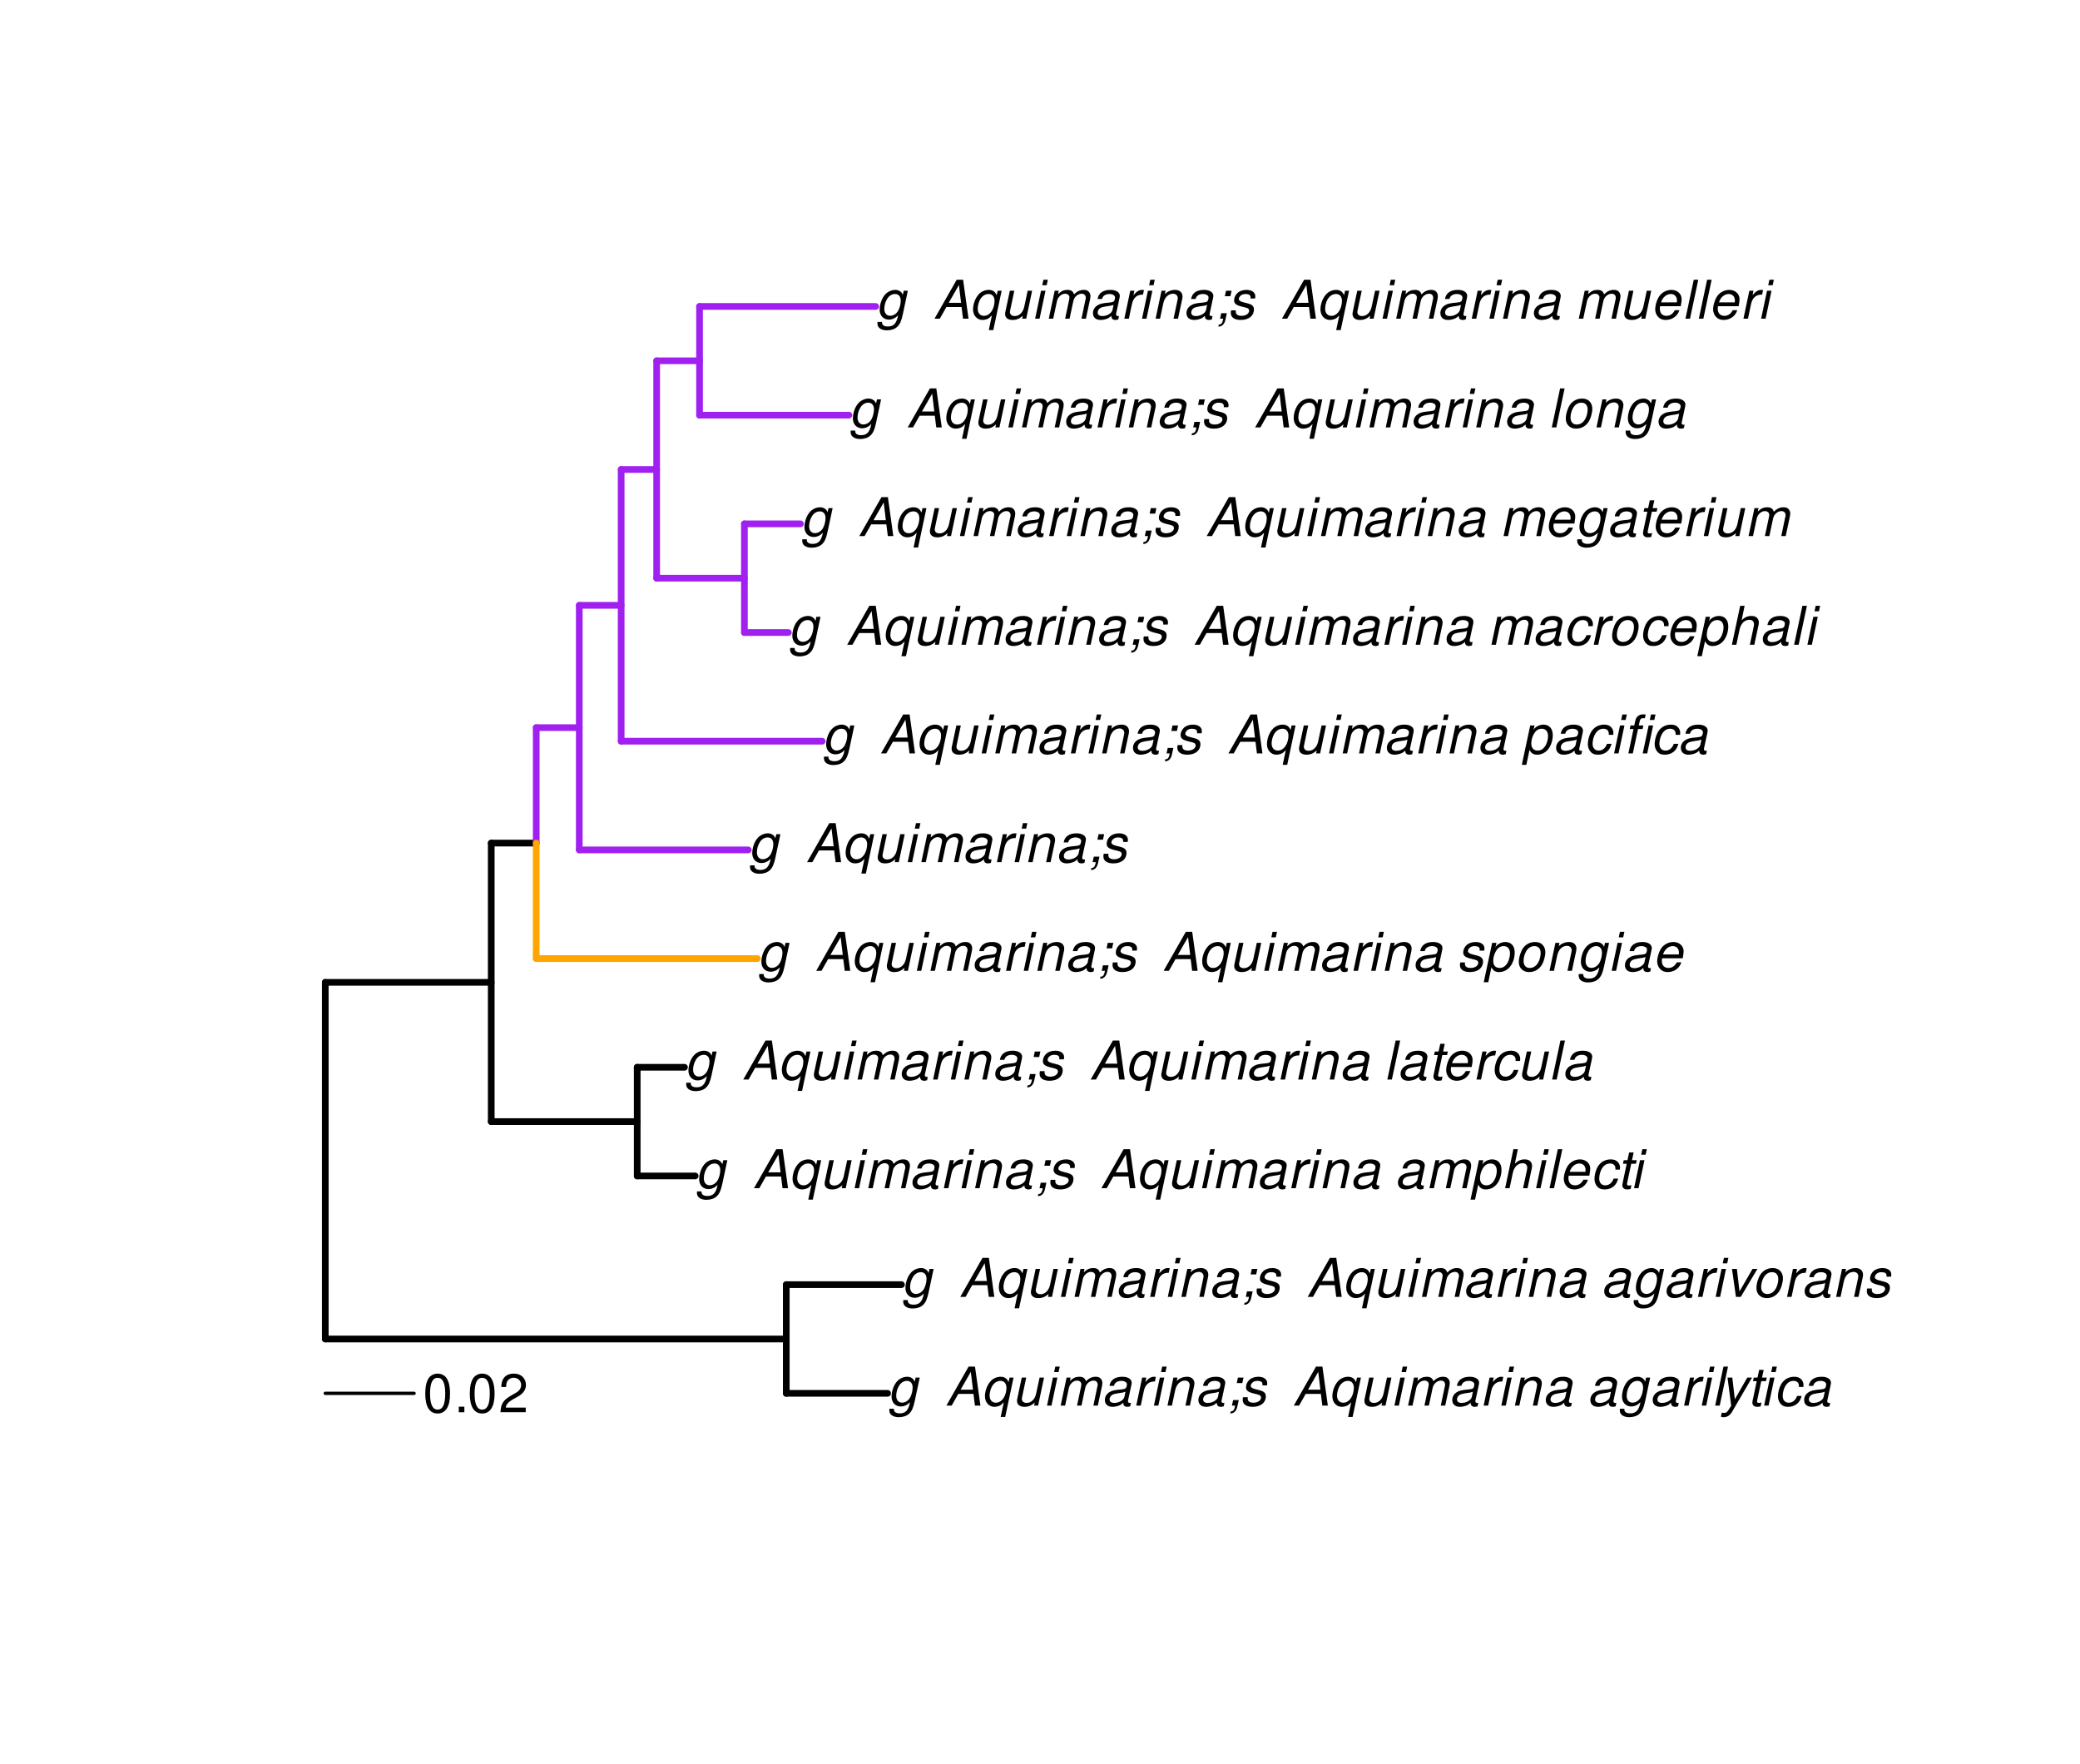 <?xml version="1.0" encoding="UTF-8"?>
<svg xmlns="http://www.w3.org/2000/svg" xmlns:xlink="http://www.w3.org/1999/xlink" width="467pt" height="396pt" viewBox="0 0 467 396" version="1.1">
<defs>
<g>
<symbol overflow="visible" id="glyph0-0">
<path style="stroke:none;" d=""/>
</symbol>
<symbol overflow="visible" id="glyph0-1">
<path style="stroke:none;" d="M 6.297 -6.281 L 6.094 -5.359 C 5.922 -5.75 5.797 -5.922 5.531 -6.109 C 5.219 -6.344 4.844 -6.469 4.422 -6.469 C 3.5 -6.469 2.562 -6.016 1.984 -5.266 C 1.328 -4.469 0.891 -3.125 0.891 -2.016 C 0.891 -0.703 1.734 0.203 2.969 0.203 C 3.719 0.203 4.422 -0.125 5.031 -0.75 L 4.984 -0.531 C 4.625 1.109 4 1.75 2.719 1.75 C 1.891 1.75 1.422 1.422 1.422 0.891 L 1.422 0.719 L 0.406 0.719 C 0.391 0.938 0.391 1.062 0.391 1.094 C 0.391 2.016 1.219 2.609 2.516 2.609 C 3.469 2.609 4.312 2.328 4.844 1.812 C 5.453 1.234 5.766 0.5 6.094 -1.016 L 7.219 -6.281 Z M 4.359 -5.547 C 5.141 -5.547 5.625 -4.969 5.625 -4.062 C 5.625 -3.328 5.406 -2.453 5.078 -1.844 C 4.688 -1.109 3.969 -0.656 3.25 -0.656 C 2.453 -0.656 1.938 -1.25 1.938 -2.203 C 1.938 -2.922 2.141 -3.703 2.5 -4.312 C 2.922 -5.109 3.594 -5.547 4.359 -5.547 Z M 4.359 -5.547 "/>
</symbol>
<symbol overflow="visible" id="glyph0-2">
<path style="stroke:none;" d=""/>
</symbol>
<symbol overflow="visible" id="glyph0-3">
<path style="stroke:none;" d="M 6.281 -2.625 L 6.609 0 L 7.844 0 L 6.625 -8.75 L 5.188 -8.75 L 0.203 0 L 1.391 0 L 2.875 -2.625 Z M 6.172 -3.562 L 3.391 -3.562 L 5.688 -7.562 Z M 6.172 -3.562 "/>
</symbol>
<symbol overflow="visible" id="glyph0-4">
<path style="stroke:none;" d="M 5.406 2.562 L 7.281 -6.281 L 6.391 -6.281 L 6.156 -5.25 C 5.875 -6.047 5.266 -6.469 4.391 -6.469 C 3.578 -6.469 2.719 -6.109 2.188 -5.531 C 1.375 -4.688 0.859 -3.312 0.859 -2.078 C 0.859 -0.734 1.766 0.281 2.969 0.281 C 3.469 0.281 4.016 0.125 4.359 -0.078 C 4.547 -0.203 4.688 -0.344 5.094 -0.75 L 4.391 2.562 Z M 4.375 -5.547 C 5.172 -5.547 5.688 -4.938 5.688 -4 C 5.688 -3.25 5.469 -2.438 5.141 -1.859 C 4.672 -1.062 4.031 -0.641 3.312 -0.641 C 2.453 -0.641 1.906 -1.266 1.906 -2.234 C 1.906 -2.922 2.141 -3.797 2.453 -4.328 C 2.922 -5.125 3.594 -5.547 4.375 -5.547 Z M 4.375 -5.547 "/>
</symbol>
<symbol overflow="visible" id="glyph0-5">
<path style="stroke:none;" d="M 5.797 0 L 7.125 -6.281 L 6.125 -6.281 L 5.359 -2.719 C 5.094 -1.422 4.25 -0.594 3.219 -0.594 C 2.562 -0.594 2.141 -0.938 2.141 -1.516 C 2.141 -1.609 2.156 -1.719 2.188 -1.844 L 3.125 -6.281 L 2.125 -6.281 L 1.094 -1.438 C 1.062 -1.312 1.062 -1.188 1.062 -1.031 C 1.062 -0.219 1.688 0.281 2.719 0.281 C 3.641 0.281 4.328 -0.016 5.031 -0.688 L 4.891 0 Z M 5.797 0 "/>
</symbol>
<symbol overflow="visible" id="glyph0-6">
<path style="stroke:none;" d="M 3.125 -6.281 L 2.125 -6.281 L 0.797 0 L 1.797 0 Z M 3.656 -8.75 L 2.656 -8.75 L 2.391 -7.516 L 3.391 -7.516 Z M 3.656 -8.75 "/>
</symbol>
<symbol overflow="visible" id="glyph0-7">
<path style="stroke:none;" d="M 2.188 -6.281 L 0.859 0 L 1.859 0 L 2.703 -3.953 C 2.891 -4.859 3.703 -5.609 4.516 -5.609 C 5.094 -5.609 5.5 -5.281 5.5 -4.781 C 5.5 -4.641 5.469 -4.484 5.453 -4.328 L 4.531 0 L 5.531 0 L 6.375 -3.953 C 6.562 -4.891 7.391 -5.609 8.25 -5.609 C 8.812 -5.609 9.172 -5.25 9.172 -4.688 C 9.172 -4.5 9.172 -4.5 9.062 -4.094 L 8.203 0 L 9.203 0 L 10.156 -4.469 C 10.188 -4.609 10.219 -5 10.219 -5.141 C 10.219 -5.453 10.078 -5.797 9.844 -6.062 C 9.578 -6.344 9.266 -6.469 8.703 -6.469 C 7.906 -6.469 7.234 -6.156 6.531 -5.469 C 6.344 -6.141 5.875 -6.469 5.078 -6.469 C 4.25 -6.469 3.703 -6.234 2.938 -5.516 L 3.094 -6.281 Z M 2.188 -6.281 "/>
</symbol>
<symbol overflow="visible" id="glyph0-8">
<path style="stroke:none;" d="M 6.625 -0.609 C 6.516 -0.594 6.469 -0.594 6.422 -0.594 C 6.109 -0.594 5.969 -0.703 5.969 -0.938 C 5.969 -0.969 5.969 -1.016 5.969 -1.062 L 6.75 -4.672 C 6.812 -4.984 6.812 -4.984 6.812 -5.109 C 6.812 -5.922 5.984 -6.469 4.734 -6.469 C 3.047 -6.469 2.047 -5.766 1.812 -4.422 L 2.812 -4.422 C 2.922 -4.766 3.016 -4.938 3.188 -5.094 C 3.438 -5.375 3.953 -5.547 4.469 -5.547 C 5.188 -5.547 5.734 -5.219 5.734 -4.781 C 5.734 -4.734 5.719 -4.641 5.719 -4.547 L 5.672 -4.328 C 5.562 -3.844 5.344 -3.703 4.469 -3.625 C 2.859 -3.484 2.359 -3.359 1.766 -2.984 C 1.141 -2.594 0.781 -1.953 0.781 -1.266 C 0.781 -0.297 1.422 0.281 2.5 0.281 C 2.938 0.281 3.422 0.188 3.859 0.031 C 4.234 -0.094 4.422 -0.219 4.922 -0.641 L 4.922 -0.516 C 4.922 -0.016 5.25 0.281 5.828 0.281 C 5.969 0.281 6.016 0.281 6.297 0.203 C 6.328 0.203 6.391 0.188 6.469 0.172 Z M 5.172 -1.969 C 5.016 -1.219 3.953 -0.594 2.906 -0.594 C 2.219 -0.594 1.844 -0.875 1.844 -1.375 C 1.844 -1.781 2.062 -2.172 2.422 -2.391 C 2.719 -2.562 3.062 -2.656 3.656 -2.75 C 4.781 -2.906 4.891 -2.922 5.406 -3.094 Z M 5.172 -1.969 "/>
</symbol>
<symbol overflow="visible" id="glyph0-9">
<path style="stroke:none;" d="M 2.156 -6.281 L 0.828 0 L 1.844 0 L 2.531 -3.266 C 2.844 -4.734 3.703 -5.453 5.016 -5.406 L 5.234 -6.438 C 5.078 -6.453 4.984 -6.469 4.844 -6.469 C 4.156 -6.469 3.625 -6.156 2.875 -5.297 L 3.078 -6.281 Z M 2.156 -6.281 "/>
</symbol>
<symbol overflow="visible" id="glyph0-10">
<path style="stroke:none;" d="M 2.172 -6.281 L 0.844 0 L 1.844 0 L 2.578 -3.469 C 2.875 -4.781 3.703 -5.609 4.781 -5.609 C 5.391 -5.609 5.828 -5.188 5.828 -4.625 C 5.828 -4.562 5.812 -4.391 5.766 -4.188 L 4.875 0 L 5.875 0 L 6.844 -4.516 C 6.875 -4.672 6.891 -4.812 6.891 -4.969 C 6.891 -5.875 6.25 -6.469 5.25 -6.469 C 4.344 -6.469 3.547 -6.141 2.922 -5.516 L 3.078 -6.281 Z M 2.172 -6.281 "/>
</symbol>
<symbol overflow="visible" id="glyph0-11">
<path style="stroke:none;" d="M 3.906 -6.281 L 2.656 -6.281 L 2.391 -5.047 L 3.641 -5.047 Z M 1.578 -1.234 L 1.312 0 L 2.031 0 C 1.859 0.984 1.609 1.312 1.031 1.312 L 0.938 1.766 C 1.734 1.797 2.328 1.219 2.531 0.188 L 2.844 -1.234 Z M 1.578 -1.234 "/>
</symbol>
<symbol overflow="visible" id="glyph0-12">
<path style="stroke:none;" d="M 6.172 -4.531 C 6.234 -4.781 6.234 -4.891 6.234 -5.047 C 6.234 -5.891 5.453 -6.469 4.266 -6.469 C 3.422 -6.469 2.688 -6.219 2.203 -5.75 C 1.75 -5.328 1.469 -4.703 1.469 -4.141 C 1.469 -3.406 1.891 -3.062 3.125 -2.734 L 4.016 -2.516 C 4.422 -2.406 4.594 -2.328 4.703 -2.203 C 4.781 -2.094 4.859 -1.906 4.859 -1.797 C 4.859 -1.578 4.688 -1.219 4.469 -1.062 C 4.172 -0.797 3.656 -0.641 3.141 -0.641 C 2.297 -0.641 1.844 -0.969 1.844 -1.578 C 1.844 -1.641 1.859 -1.75 1.875 -1.875 L 0.797 -1.875 C 0.75 -1.594 0.734 -1.453 0.734 -1.266 C 0.734 -0.297 1.562 0.281 2.969 0.281 C 4.75 0.281 5.922 -0.641 5.922 -2.078 C 5.922 -2.812 5.516 -3.188 4.469 -3.453 L 3.547 -3.688 C 2.875 -3.859 2.531 -4.094 2.531 -4.406 C 2.531 -4.641 2.672 -4.938 2.891 -5.141 C 3.188 -5.422 3.547 -5.547 4.062 -5.547 C 4.781 -5.547 5.172 -5.281 5.172 -4.797 C 5.172 -4.734 5.172 -4.625 5.156 -4.531 Z M 6.172 -4.531 "/>
</symbol>
<symbol overflow="visible" id="glyph0-13">
<path style="stroke:none;" d="M 3.688 -8.75 L 2.672 -8.75 L 0.812 0 L 1.828 0 Z M 3.688 -8.75 "/>
</symbol>
<symbol overflow="visible" id="glyph0-14">
<path style="stroke:none;" d="M 6.016 -6.281 L 3.219 -1.406 L 2.656 -6.281 L 1.578 -6.281 L 2.406 0.047 L 1.781 1.016 C 1.453 1.531 1.266 1.641 0.797 1.641 C 0.688 1.641 0.641 1.641 0.281 1.594 L 0.094 2.5 C 0.312 2.594 0.453 2.609 0.688 2.609 C 1.531 2.609 2.141 2.219 2.656 1.312 L 7.078 -6.281 Z M 6.016 -6.281 "/>
</symbol>
<symbol overflow="visible" id="glyph0-15">
<path style="stroke:none;" d="M 4.391 -6.281 L 3.328 -6.281 L 3.703 -8.016 L 2.688 -8.016 L 2.312 -6.281 L 1.469 -6.281 L 1.297 -5.484 L 2.141 -5.484 L 1.203 -1.047 C 1.172 -0.922 1.156 -0.797 1.156 -0.672 C 1.156 -0.078 1.578 0.281 2.234 0.281 C 2.484 0.281 2.828 0.234 3.016 0.188 L 3.203 -0.688 C 2.812 -0.594 2.781 -0.594 2.625 -0.594 C 2.359 -0.594 2.203 -0.719 2.203 -0.906 C 2.203 -0.953 2.203 -1.016 2.219 -1.078 L 3.156 -5.484 L 4.219 -5.484 Z M 4.391 -6.281 "/>
</symbol>
<symbol overflow="visible" id="glyph0-16">
<path style="stroke:none;" d="M 6.609 -4.172 L 6.625 -4.359 C 6.641 -4.531 6.641 -4.672 6.641 -4.703 C 6.641 -5.094 6.438 -5.578 6.125 -5.906 C 5.75 -6.281 5.25 -6.469 4.578 -6.469 C 3.484 -6.469 2.516 -6.016 1.891 -5.188 C 1.312 -4.453 0.906 -3.141 0.906 -2.047 C 0.906 -1.469 1.109 -0.891 1.438 -0.469 C 1.844 0.047 2.375 0.281 3.156 0.281 C 4.141 0.281 4.969 -0.078 5.516 -0.719 C 5.828 -1.078 6.031 -1.484 6.219 -2.156 L 5.203 -2.156 C 4.844 -1.172 4.188 -0.641 3.328 -0.641 C 2.484 -0.641 1.969 -1.234 1.969 -2.172 C 1.969 -2.938 2.219 -3.859 2.609 -4.469 C 3.078 -5.188 3.656 -5.547 4.391 -5.547 C 5.141 -5.547 5.609 -5.125 5.609 -4.438 C 5.609 -4.375 5.609 -4.281 5.609 -4.172 Z M 6.609 -4.172 "/>
</symbol>
<symbol overflow="visible" id="glyph0-17">
<path style="stroke:none;" d="M 3.438 0 L 7.172 -6.281 L 6.078 -6.281 L 3.156 -1.219 L 2.562 -6.281 L 1.469 -6.281 L 2.359 0 Z M 3.438 0 "/>
</symbol>
<symbol overflow="visible" id="glyph0-18">
<path style="stroke:none;" d="M 4.609 -6.469 C 3.484 -6.469 2.516 -5.969 1.891 -5.078 C 1.359 -4.312 0.953 -2.984 0.953 -1.969 C 0.953 -0.641 1.891 0.281 3.234 0.281 C 4.375 0.281 5.297 -0.188 5.969 -1.109 C 6.516 -1.875 6.906 -3.188 6.906 -4.219 C 6.906 -4.859 6.672 -5.469 6.25 -5.875 C 5.844 -6.281 5.297 -6.469 4.609 -6.469 Z M 4.453 -5.547 C 5.344 -5.547 5.859 -4.984 5.859 -4 C 5.859 -3.281 5.656 -2.516 5.328 -1.906 C 4.875 -1.078 4.219 -0.641 3.391 -0.641 C 2.547 -0.641 2.016 -1.234 2.016 -2.203 C 2.016 -2.906 2.219 -3.688 2.547 -4.281 C 2.969 -5.094 3.656 -5.547 4.453 -5.547 Z M 4.453 -5.547 "/>
</symbol>
<symbol overflow="visible" id="glyph0-19">
<path style="stroke:none;" d="M 0.078 2.562 L 1.094 2.562 L 1.812 -0.812 C 2.188 -0.031 2.672 0.281 3.531 0.281 C 4.469 0.281 5.359 -0.156 5.969 -0.906 C 6.625 -1.703 7.031 -2.938 7.031 -4.125 C 7.031 -5.562 6.234 -6.469 4.938 -6.469 C 4.016 -6.469 3.047 -5.953 2.719 -5.281 L 2.938 -6.281 L 1.969 -6.281 Z M 4.547 -5.547 C 5.453 -5.547 5.969 -4.938 5.969 -3.891 C 5.969 -3.234 5.766 -2.453 5.453 -1.859 C 5 -1.047 4.406 -0.641 3.625 -0.641 C 2.734 -0.641 2.203 -1.25 2.203 -2.203 C 2.203 -2.922 2.406 -3.703 2.766 -4.328 C 3.203 -5.141 3.797 -5.547 4.547 -5.547 Z M 4.547 -5.547 "/>
</symbol>
<symbol overflow="visible" id="glyph0-20">
<path style="stroke:none;" d="M 2.703 -8.75 L 0.844 0 L 1.844 0 L 2.578 -3.469 C 2.875 -4.781 3.703 -5.609 4.797 -5.609 C 5.406 -5.609 5.812 -5.203 5.812 -4.578 C 5.812 -4.438 5.812 -4.438 5.75 -4.109 L 4.875 0 L 5.875 0 L 6.844 -4.516 C 6.875 -4.672 6.891 -4.812 6.891 -4.953 C 6.891 -5.906 6.281 -6.469 5.266 -6.469 C 4.375 -6.469 3.797 -6.219 3.031 -5.516 L 3.703 -8.75 Z M 2.703 -8.75 "/>
</symbol>
<symbol overflow="visible" id="glyph0-21">
<path style="stroke:none;" d="M 6.75 -2.812 C 6.922 -3.75 6.953 -4.031 6.953 -4.422 C 6.953 -5.578 5.969 -6.469 4.672 -6.469 C 3.625 -6.469 2.625 -5.969 2.016 -5.172 C 1.453 -4.422 1.016 -3.062 1.016 -2.078 C 1.016 -1.422 1.297 -0.766 1.75 -0.328 C 2.172 0.078 2.703 0.281 3.391 0.281 C 4.828 0.281 6.062 -0.609 6.438 -1.906 L 5.422 -1.906 C 4.984 -1.078 4.359 -0.641 3.547 -0.641 C 2.609 -0.641 2.062 -1.234 2.062 -2.25 C 2.062 -2.516 2.078 -2.625 2.125 -2.812 Z M 2.344 -3.672 C 2.656 -4.781 3.547 -5.547 4.516 -5.547 C 5.359 -5.547 5.906 -4.969 5.906 -4.062 C 5.906 -3.953 5.891 -3.859 5.875 -3.672 Z M 2.344 -3.672 "/>
</symbol>
<symbol overflow="visible" id="glyph0-22">
<path style="stroke:none;" d="M 4.375 -6.281 L 3.344 -6.281 L 3.516 -7.109 C 3.641 -7.734 3.859 -7.922 4.375 -7.922 C 4.469 -7.922 4.547 -7.922 4.703 -7.891 L 4.891 -8.719 C 4.672 -8.766 4.531 -8.781 4.344 -8.781 C 3.422 -8.781 2.75 -8.25 2.562 -7.359 L 2.328 -6.281 L 1.484 -6.281 L 1.312 -5.484 L 2.156 -5.484 L 1 0 L 2 0 L 3.172 -5.484 L 4.203 -5.484 Z M 6.562 -6.281 L 5.562 -6.281 L 4.219 0 L 5.234 0 Z M 7.094 -8.75 L 6.078 -8.75 L 5.812 -7.516 L 6.828 -7.516 Z M 7.094 -8.75 "/>
</symbol>
<symbol overflow="visible" id="glyph1-0">
<path style="stroke:none;" d=""/>
</symbol>
<symbol overflow="visible" id="glyph1-1">
<path style="stroke:none;" d="M 3.297 -8.672 C 2.516 -8.672 1.781 -8.312 1.344 -7.734 C 0.797 -6.953 0.516 -5.812 0.516 -4.203 C 0.516 -1.266 1.469 0.281 3.297 0.281 C 5.094 0.281 6.078 -1.266 6.078 -4.125 C 6.078 -5.812 5.812 -6.938 5.25 -7.734 C 4.812 -8.328 4.109 -8.672 3.297 -8.672 Z M 3.297 -7.734 C 4.438 -7.734 5 -6.578 5 -4.219 C 5 -1.75 4.453 -0.594 3.281 -0.594 C 2.156 -0.594 1.594 -1.797 1.594 -4.188 C 1.594 -6.578 2.156 -7.734 3.297 -7.734 Z M 3.297 -7.734 "/>
</symbol>
<symbol overflow="visible" id="glyph1-2">
<path style="stroke:none;" d="M 2.297 -1.25 L 1.047 -1.25 L 1.047 0 L 2.297 0 Z M 2.297 -1.25 "/>
</symbol>
<symbol overflow="visible" id="glyph1-3">
<path style="stroke:none;" d="M 6.078 -1.047 L 1.594 -1.047 C 1.703 -1.766 2.094 -2.219 3.125 -2.859 L 4.328 -3.531 C 5.516 -4.188 6.125 -5.078 6.125 -6.141 C 6.125 -6.859 5.844 -7.531 5.344 -8 C 4.844 -8.453 4.219 -8.672 3.406 -8.672 C 2.328 -8.672 1.531 -8.297 1.062 -7.547 C 0.75 -7.094 0.625 -6.547 0.594 -5.672 L 1.656 -5.672 C 1.688 -6.266 1.766 -6.609 1.906 -6.906 C 2.188 -7.422 2.734 -7.75 3.375 -7.75 C 4.328 -7.75 5.047 -7.062 5.047 -6.125 C 5.047 -5.422 4.656 -4.828 3.906 -4.391 L 2.797 -3.75 C 1.016 -2.719 0.5 -1.906 0.406 -0.016 L 6.078 -0.016 Z M 6.078 -1.047 "/>
</symbol>
</g>
</defs>
<g id="surface1972">
<rect x="0" y="0" width="467" height="396" style="fill:rgb(100%,100%,100%);fill-opacity:1;stroke:none;"/>
<path style="fill:none;stroke-width:1.5;stroke-linecap:round;stroke-linejoin:round;stroke:rgb(0%,0%,0%);stroke-opacity:1;stroke-miterlimit:10;" d="M 73.031 300.602 L 176.531 300.602 "/>
<path style="fill:none;stroke-width:1.5;stroke-linecap:round;stroke-linejoin:round;stroke:rgb(0%,0%,0%);stroke-opacity:1;stroke-miterlimit:10;" d="M 176.531 312.801 L 199.281 312.801 "/>
<path style="fill:none;stroke-width:1.5;stroke-linecap:round;stroke-linejoin:round;stroke:rgb(0%,0%,0%);stroke-opacity:1;stroke-miterlimit:10;" d="M 176.531 288.398 L 202.398 288.398 "/>
<path style="fill:none;stroke-width:1.5;stroke-linecap:round;stroke-linejoin:round;stroke:rgb(0%,0%,0%);stroke-opacity:1;stroke-miterlimit:10;" d="M 73.031 220.539 L 110.293 220.539 "/>
<path style="fill:none;stroke-width:1.5;stroke-linecap:round;stroke-linejoin:round;stroke:rgb(0%,0%,0%);stroke-opacity:1;stroke-miterlimit:10;" d="M 110.293 251.801 L 143.066 251.801 "/>
<path style="fill:none;stroke-width:1.5;stroke-linecap:round;stroke-linejoin:round;stroke:rgb(0%,0%,0%);stroke-opacity:1;stroke-miterlimit:10;" d="M 143.066 264 L 156.086 264 "/>
<path style="fill:none;stroke-width:1.5;stroke-linecap:round;stroke-linejoin:round;stroke:rgb(0%,0%,0%);stroke-opacity:1;stroke-miterlimit:10;" d="M 143.066 239.602 L 153.676 239.602 "/>
<path style="fill:none;stroke-width:1.5;stroke-linecap:round;stroke-linejoin:round;stroke:rgb(0%,0%,0%);stroke-opacity:1;stroke-miterlimit:10;" d="M 110.293 189.273 L 120.391 189.273 "/>
<path style="fill:none;stroke-width:1.5;stroke-linecap:round;stroke-linejoin:round;stroke:rgb(100%,64.706%,0%);stroke-opacity:1;stroke-miterlimit:10;" d="M 120.391 215.199 L 170.051 215.199 "/>
<path style="fill:none;stroke-width:1.5;stroke-linecap:round;stroke-linejoin:round;stroke:rgb(62.745%,12.549%,94.118%);stroke-opacity:1;stroke-miterlimit:10;" d="M 120.391 163.352 L 130.059 163.352 "/>
<path style="fill:none;stroke-width:1.5;stroke-linecap:round;stroke-linejoin:round;stroke:rgb(62.745%,12.549%,94.118%);stroke-opacity:1;stroke-miterlimit:10;" d="M 130.059 190.801 L 168 190.801 "/>
<path style="fill:none;stroke-width:1.5;stroke-linecap:round;stroke-linejoin:round;stroke:rgb(62.745%,12.549%,94.118%);stroke-opacity:1;stroke-miterlimit:10;" d="M 130.059 135.898 L 139.461 135.898 "/>
<path style="fill:none;stroke-width:1.5;stroke-linecap:round;stroke-linejoin:round;stroke:rgb(62.745%,12.549%,94.118%);stroke-opacity:1;stroke-miterlimit:10;" d="M 139.461 166.398 L 184.598 166.398 "/>
<path style="fill:none;stroke-width:1.5;stroke-linecap:round;stroke-linejoin:round;stroke:rgb(62.745%,12.549%,94.118%);stroke-opacity:1;stroke-miterlimit:10;" d="M 139.461 105.398 L 147.434 105.398 "/>
<path style="fill:none;stroke-width:1.5;stroke-linecap:round;stroke-linejoin:round;stroke:rgb(62.745%,12.549%,94.118%);stroke-opacity:1;stroke-miterlimit:10;" d="M 147.434 129.801 L 167.133 129.801 "/>
<path style="fill:none;stroke-width:1.5;stroke-linecap:round;stroke-linejoin:round;stroke:rgb(62.745%,12.549%,94.118%);stroke-opacity:1;stroke-miterlimit:10;" d="M 167.133 142 L 177 142 "/>
<path style="fill:none;stroke-width:1.5;stroke-linecap:round;stroke-linejoin:round;stroke:rgb(62.745%,12.549%,94.118%);stroke-opacity:1;stroke-miterlimit:10;" d="M 167.133 117.602 L 179.723 117.602 "/>
<path style="fill:none;stroke-width:1.5;stroke-linecap:round;stroke-linejoin:round;stroke:rgb(62.745%,12.549%,94.118%);stroke-opacity:1;stroke-miterlimit:10;" d="M 147.434 81 L 157.062 81 "/>
<path style="fill:none;stroke-width:1.5;stroke-linecap:round;stroke-linejoin:round;stroke:rgb(62.745%,12.549%,94.118%);stroke-opacity:1;stroke-miterlimit:10;" d="M 157.062 93.199 L 190.598 93.199 "/>
<path style="fill:none;stroke-width:1.5;stroke-linecap:round;stroke-linejoin:round;stroke:rgb(62.745%,12.549%,94.118%);stroke-opacity:1;stroke-miterlimit:10;" d="M 157.062 68.801 L 196.609 68.801 "/>
<path style="fill:none;stroke-width:1.5;stroke-linecap:round;stroke-linejoin:round;stroke:rgb(0%,0%,0%);stroke-opacity:1;stroke-miterlimit:10;" d="M 73.031 300.602 L 73.031 220.539 "/>
<path style="fill:none;stroke-width:1.5;stroke-linecap:round;stroke-linejoin:round;stroke:rgb(0%,0%,0%);stroke-opacity:1;stroke-miterlimit:10;" d="M 176.531 312.801 L 176.531 288.398 "/>
<path style="fill:none;stroke-width:1.5;stroke-linecap:round;stroke-linejoin:round;stroke:rgb(0%,0%,0%);stroke-opacity:1;stroke-miterlimit:10;" d="M 110.293 251.801 L 110.293 189.273 "/>
<path style="fill:none;stroke-width:1.5;stroke-linecap:round;stroke-linejoin:round;stroke:rgb(0%,0%,0%);stroke-opacity:1;stroke-miterlimit:10;" d="M 143.066 264 L 143.066 239.602 "/>
<path style="fill:none;stroke-width:1.5;stroke-linecap:round;stroke-linejoin:round;stroke:rgb(62.745%,12.549%,94.118%);stroke-opacity:1;stroke-miterlimit:10;" d="M 120.391 189.273 L 120.391 163.352 "/>
<path style="fill:none;stroke-width:1.5;stroke-linecap:round;stroke-linejoin:round;stroke:rgb(62.745%,12.549%,94.118%);stroke-opacity:1;stroke-miterlimit:10;" d="M 130.059 190.801 L 130.059 135.898 "/>
<path style="fill:none;stroke-width:1.5;stroke-linecap:round;stroke-linejoin:round;stroke:rgb(62.745%,12.549%,94.118%);stroke-opacity:1;stroke-miterlimit:10;" d="M 139.461 166.398 L 139.461 105.398 "/>
<path style="fill:none;stroke-width:1.5;stroke-linecap:round;stroke-linejoin:round;stroke:rgb(62.745%,12.549%,94.118%);stroke-opacity:1;stroke-miterlimit:10;" d="M 147.434 129.801 L 147.434 81 "/>
<path style="fill:none;stroke-width:1.5;stroke-linecap:round;stroke-linejoin:round;stroke:rgb(62.745%,12.549%,94.118%);stroke-opacity:1;stroke-miterlimit:10;" d="M 167.133 142 L 167.133 117.602 "/>
<path style="fill:none;stroke-width:1.5;stroke-linecap:round;stroke-linejoin:round;stroke:rgb(62.745%,12.549%,94.118%);stroke-opacity:1;stroke-miterlimit:10;" d="M 157.062 93.199 L 157.062 68.801 "/>
<path style="fill:none;stroke-width:1.5;stroke-linecap:round;stroke-linejoin:round;stroke:rgb(100%,64.706%,0%);stroke-opacity:1;stroke-miterlimit:10;" d="M 120.391 215.199 L 120.391 189.273 "/>
<g style="fill:rgb(0%,0%,0%);fill-opacity:1;">
  <use xlink:href="#glyph0-1" x="199.281" y="315.549"/>
  <use xlink:href="#glyph0-2" x="206.281" y="315.549"/>
  <use xlink:href="#glyph0-2" x="209.281" y="315.549"/>
  <use xlink:href="#glyph0-3" x="212.281" y="315.549"/>
  <use xlink:href="#glyph0-4" x="220.281" y="315.549"/>
  <use xlink:href="#glyph0-5" x="227.281" y="315.549"/>
  <use xlink:href="#glyph0-6" x="234.281" y="315.549"/>
  <use xlink:href="#glyph0-7" x="237.281" y="315.549"/>
  <use xlink:href="#glyph0-8" x="247.281" y="315.549"/>
  <use xlink:href="#glyph0-9" x="254.281" y="315.549"/>
  <use xlink:href="#glyph0-6" x="258.281" y="315.549"/>
  <use xlink:href="#glyph0-10" x="261.281" y="315.549"/>
  <use xlink:href="#glyph0-8" x="268.281" y="315.549"/>
  <use xlink:href="#glyph0-11" x="275.281" y="315.549"/>
  <use xlink:href="#glyph0-12" x="278.281" y="315.549"/>
  <use xlink:href="#glyph0-2" x="284.281" y="315.549"/>
  <use xlink:href="#glyph0-2" x="287.281" y="315.549"/>
  <use xlink:href="#glyph0-3" x="290.281" y="315.549"/>
  <use xlink:href="#glyph0-4" x="298.281" y="315.549"/>
  <use xlink:href="#glyph0-5" x="305.281" y="315.549"/>
  <use xlink:href="#glyph0-6" x="312.281" y="315.549"/>
  <use xlink:href="#glyph0-7" x="315.281" y="315.549"/>
  <use xlink:href="#glyph0-8" x="325.281" y="315.549"/>
  <use xlink:href="#glyph0-9" x="332.281" y="315.549"/>
  <use xlink:href="#glyph0-6" x="336.281" y="315.549"/>
  <use xlink:href="#glyph0-10" x="339.281" y="315.549"/>
  <use xlink:href="#glyph0-8" x="346.281" y="315.549"/>
  <use xlink:href="#glyph0-2" x="353.281" y="315.549"/>
  <use xlink:href="#glyph0-8" x="356.281" y="315.549"/>
  <use xlink:href="#glyph0-1" x="363.281" y="315.549"/>
  <use xlink:href="#glyph0-8" x="370.281" y="315.549"/>
  <use xlink:href="#glyph0-9" x="377.281" y="315.549"/>
  <use xlink:href="#glyph0-6" x="381.281" y="315.549"/>
  <use xlink:href="#glyph0-13" x="384.281" y="315.549"/>
  <use xlink:href="#glyph0-14" x="386.281" y="315.549"/>
  <use xlink:href="#glyph0-15" x="392.281" y="315.549"/>
  <use xlink:href="#glyph0-6" x="395.281" y="315.549"/>
  <use xlink:href="#glyph0-16" x="398.281" y="315.549"/>
  <use xlink:href="#glyph0-8" x="404.281" y="315.549"/>
</g>
<g style="fill:rgb(0%,0%,0%);fill-opacity:1;">
  <use xlink:href="#glyph0-1" x="202.398" y="291.146"/>
  <use xlink:href="#glyph0-2" x="209.398" y="291.146"/>
  <use xlink:href="#glyph0-2" x="212.398" y="291.146"/>
  <use xlink:href="#glyph0-3" x="215.398" y="291.146"/>
  <use xlink:href="#glyph0-4" x="223.398" y="291.146"/>
  <use xlink:href="#glyph0-5" x="230.398" y="291.146"/>
  <use xlink:href="#glyph0-6" x="237.398" y="291.146"/>
  <use xlink:href="#glyph0-7" x="240.398" y="291.146"/>
  <use xlink:href="#glyph0-8" x="250.398" y="291.146"/>
  <use xlink:href="#glyph0-9" x="257.398" y="291.146"/>
  <use xlink:href="#glyph0-6" x="261.398" y="291.146"/>
  <use xlink:href="#glyph0-10" x="264.398" y="291.146"/>
  <use xlink:href="#glyph0-8" x="271.398" y="291.146"/>
  <use xlink:href="#glyph0-11" x="278.398" y="291.146"/>
  <use xlink:href="#glyph0-12" x="281.398" y="291.146"/>
  <use xlink:href="#glyph0-2" x="287.398" y="291.146"/>
  <use xlink:href="#glyph0-2" x="290.398" y="291.146"/>
  <use xlink:href="#glyph0-3" x="293.398" y="291.146"/>
  <use xlink:href="#glyph0-4" x="301.398" y="291.146"/>
  <use xlink:href="#glyph0-5" x="308.398" y="291.146"/>
  <use xlink:href="#glyph0-6" x="315.398" y="291.146"/>
  <use xlink:href="#glyph0-7" x="318.398" y="291.146"/>
  <use xlink:href="#glyph0-8" x="328.398" y="291.146"/>
  <use xlink:href="#glyph0-9" x="335.398" y="291.146"/>
  <use xlink:href="#glyph0-6" x="339.398" y="291.146"/>
  <use xlink:href="#glyph0-10" x="342.398" y="291.146"/>
  <use xlink:href="#glyph0-8" x="349.398" y="291.146"/>
  <use xlink:href="#glyph0-2" x="356.398" y="291.146"/>
  <use xlink:href="#glyph0-8" x="359.398" y="291.146"/>
  <use xlink:href="#glyph0-1" x="366.398" y="291.146"/>
  <use xlink:href="#glyph0-8" x="373.398" y="291.146"/>
  <use xlink:href="#glyph0-9" x="380.398" y="291.146"/>
  <use xlink:href="#glyph0-6" x="384.398" y="291.146"/>
  <use xlink:href="#glyph0-17" x="387.398" y="291.146"/>
  <use xlink:href="#glyph0-18" x="393.398" y="291.146"/>
  <use xlink:href="#glyph0-9" x="400.398" y="291.146"/>
  <use xlink:href="#glyph0-8" x="404.398" y="291.146"/>
  <use xlink:href="#glyph0-10" x="411.398" y="291.146"/>
  <use xlink:href="#glyph0-12" x="418.398" y="291.146"/>
</g>
<g style="fill:rgb(0%,0%,0%);fill-opacity:1;">
  <use xlink:href="#glyph0-1" x="156.086" y="266.748"/>
  <use xlink:href="#glyph0-2" x="163.086" y="266.748"/>
  <use xlink:href="#glyph0-2" x="166.086" y="266.748"/>
  <use xlink:href="#glyph0-3" x="169.086" y="266.748"/>
  <use xlink:href="#glyph0-4" x="177.086" y="266.748"/>
  <use xlink:href="#glyph0-5" x="184.086" y="266.748"/>
  <use xlink:href="#glyph0-6" x="191.086" y="266.748"/>
  <use xlink:href="#glyph0-7" x="194.086" y="266.748"/>
  <use xlink:href="#glyph0-8" x="204.086" y="266.748"/>
  <use xlink:href="#glyph0-9" x="211.086" y="266.748"/>
  <use xlink:href="#glyph0-6" x="215.086" y="266.748"/>
  <use xlink:href="#glyph0-10" x="218.086" y="266.748"/>
  <use xlink:href="#glyph0-8" x="225.086" y="266.748"/>
  <use xlink:href="#glyph0-11" x="232.086" y="266.748"/>
  <use xlink:href="#glyph0-12" x="235.086" y="266.748"/>
  <use xlink:href="#glyph0-2" x="241.086" y="266.748"/>
  <use xlink:href="#glyph0-2" x="244.086" y="266.748"/>
  <use xlink:href="#glyph0-3" x="247.086" y="266.748"/>
  <use xlink:href="#glyph0-4" x="255.086" y="266.748"/>
  <use xlink:href="#glyph0-5" x="262.086" y="266.748"/>
  <use xlink:href="#glyph0-6" x="269.086" y="266.748"/>
  <use xlink:href="#glyph0-7" x="272.086" y="266.748"/>
  <use xlink:href="#glyph0-8" x="282.086" y="266.748"/>
  <use xlink:href="#glyph0-9" x="289.086" y="266.748"/>
  <use xlink:href="#glyph0-6" x="293.086" y="266.748"/>
  <use xlink:href="#glyph0-10" x="296.086" y="266.748"/>
  <use xlink:href="#glyph0-8" x="303.086" y="266.748"/>
  <use xlink:href="#glyph0-2" x="310.086" y="266.748"/>
  <use xlink:href="#glyph0-8" x="313.086" y="266.748"/>
  <use xlink:href="#glyph0-7" x="320.086" y="266.748"/>
  <use xlink:href="#glyph0-19" x="330.086" y="266.748"/>
  <use xlink:href="#glyph0-20" x="337.086" y="266.748"/>
  <use xlink:href="#glyph0-6" x="344.086" y="266.748"/>
  <use xlink:href="#glyph0-13" x="347.086" y="266.748"/>
  <use xlink:href="#glyph0-21" x="350.086" y="266.748"/>
  <use xlink:href="#glyph0-16" x="357.086" y="266.748"/>
  <use xlink:href="#glyph0-15" x="363.086" y="266.748"/>
  <use xlink:href="#glyph0-6" x="366.086" y="266.748"/>
</g>
<g style="fill:rgb(0%,0%,0%);fill-opacity:1;">
  <use xlink:href="#glyph0-1" x="153.676" y="242.35"/>
  <use xlink:href="#glyph0-2" x="160.676" y="242.35"/>
  <use xlink:href="#glyph0-2" x="163.676" y="242.35"/>
  <use xlink:href="#glyph0-3" x="166.676" y="242.35"/>
  <use xlink:href="#glyph0-4" x="174.676" y="242.35"/>
  <use xlink:href="#glyph0-5" x="181.676" y="242.35"/>
  <use xlink:href="#glyph0-6" x="188.676" y="242.35"/>
  <use xlink:href="#glyph0-7" x="191.676" y="242.35"/>
  <use xlink:href="#glyph0-8" x="201.676" y="242.35"/>
  <use xlink:href="#glyph0-9" x="208.676" y="242.35"/>
  <use xlink:href="#glyph0-6" x="212.676" y="242.35"/>
  <use xlink:href="#glyph0-10" x="215.676" y="242.35"/>
  <use xlink:href="#glyph0-8" x="222.676" y="242.35"/>
  <use xlink:href="#glyph0-11" x="229.676" y="242.35"/>
  <use xlink:href="#glyph0-12" x="232.676" y="242.35"/>
  <use xlink:href="#glyph0-2" x="238.676" y="242.35"/>
  <use xlink:href="#glyph0-2" x="241.676" y="242.35"/>
  <use xlink:href="#glyph0-3" x="244.676" y="242.35"/>
  <use xlink:href="#glyph0-4" x="252.676" y="242.35"/>
  <use xlink:href="#glyph0-5" x="259.676" y="242.35"/>
  <use xlink:href="#glyph0-6" x="266.676" y="242.35"/>
  <use xlink:href="#glyph0-7" x="269.676" y="242.35"/>
  <use xlink:href="#glyph0-8" x="279.676" y="242.35"/>
  <use xlink:href="#glyph0-9" x="286.676" y="242.35"/>
  <use xlink:href="#glyph0-6" x="290.676" y="242.35"/>
  <use xlink:href="#glyph0-10" x="293.676" y="242.35"/>
  <use xlink:href="#glyph0-8" x="300.676" y="242.35"/>
  <use xlink:href="#glyph0-2" x="307.676" y="242.35"/>
  <use xlink:href="#glyph0-13" x="310.676" y="242.35"/>
  <use xlink:href="#glyph0-8" x="313.676" y="242.35"/>
  <use xlink:href="#glyph0-15" x="320.676" y="242.35"/>
  <use xlink:href="#glyph0-21" x="323.676" y="242.35"/>
  <use xlink:href="#glyph0-9" x="330.676" y="242.35"/>
  <use xlink:href="#glyph0-16" x="334.676" y="242.35"/>
  <use xlink:href="#glyph0-5" x="340.676" y="242.35"/>
  <use xlink:href="#glyph0-13" x="347.676" y="242.35"/>
  <use xlink:href="#glyph0-8" x="350.676" y="242.35"/>
</g>
<g style="fill:rgb(0%,0%,0%);fill-opacity:1;">
  <use xlink:href="#glyph0-1" x="170.051" y="217.947"/>
  <use xlink:href="#glyph0-2" x="177.051" y="217.947"/>
  <use xlink:href="#glyph0-2" x="180.051" y="217.947"/>
  <use xlink:href="#glyph0-3" x="183.051" y="217.947"/>
  <use xlink:href="#glyph0-4" x="191.051" y="217.947"/>
  <use xlink:href="#glyph0-5" x="198.051" y="217.947"/>
  <use xlink:href="#glyph0-6" x="205.051" y="217.947"/>
  <use xlink:href="#glyph0-7" x="208.051" y="217.947"/>
  <use xlink:href="#glyph0-8" x="218.051" y="217.947"/>
  <use xlink:href="#glyph0-9" x="225.051" y="217.947"/>
  <use xlink:href="#glyph0-6" x="229.051" y="217.947"/>
  <use xlink:href="#glyph0-10" x="232.051" y="217.947"/>
  <use xlink:href="#glyph0-8" x="239.051" y="217.947"/>
  <use xlink:href="#glyph0-11" x="246.051" y="217.947"/>
  <use xlink:href="#glyph0-12" x="249.051" y="217.947"/>
  <use xlink:href="#glyph0-2" x="255.051" y="217.947"/>
  <use xlink:href="#glyph0-2" x="258.051" y="217.947"/>
  <use xlink:href="#glyph0-3" x="261.051" y="217.947"/>
  <use xlink:href="#glyph0-4" x="269.051" y="217.947"/>
  <use xlink:href="#glyph0-5" x="276.051" y="217.947"/>
  <use xlink:href="#glyph0-6" x="283.051" y="217.947"/>
  <use xlink:href="#glyph0-7" x="286.051" y="217.947"/>
  <use xlink:href="#glyph0-8" x="296.051" y="217.947"/>
  <use xlink:href="#glyph0-9" x="303.051" y="217.947"/>
  <use xlink:href="#glyph0-6" x="307.051" y="217.947"/>
  <use xlink:href="#glyph0-10" x="310.051" y="217.947"/>
  <use xlink:href="#glyph0-8" x="317.051" y="217.947"/>
  <use xlink:href="#glyph0-2" x="324.051" y="217.947"/>
  <use xlink:href="#glyph0-12" x="327.051" y="217.947"/>
  <use xlink:href="#glyph0-19" x="333.051" y="217.947"/>
  <use xlink:href="#glyph0-18" x="340.051" y="217.947"/>
  <use xlink:href="#glyph0-10" x="347.051" y="217.947"/>
  <use xlink:href="#glyph0-1" x="354.051" y="217.947"/>
  <use xlink:href="#glyph0-6" x="361.051" y="217.947"/>
  <use xlink:href="#glyph0-8" x="364.051" y="217.947"/>
  <use xlink:href="#glyph0-21" x="371.051" y="217.947"/>
</g>
<g style="fill:rgb(0%,0%,0%);fill-opacity:1;">
  <use xlink:href="#glyph0-1" x="168" y="193.549"/>
  <use xlink:href="#glyph0-2" x="175" y="193.549"/>
  <use xlink:href="#glyph0-2" x="178" y="193.549"/>
  <use xlink:href="#glyph0-3" x="181" y="193.549"/>
  <use xlink:href="#glyph0-4" x="189" y="193.549"/>
  <use xlink:href="#glyph0-5" x="196" y="193.549"/>
  <use xlink:href="#glyph0-6" x="203" y="193.549"/>
  <use xlink:href="#glyph0-7" x="206" y="193.549"/>
  <use xlink:href="#glyph0-8" x="216" y="193.549"/>
  <use xlink:href="#glyph0-9" x="223" y="193.549"/>
  <use xlink:href="#glyph0-6" x="227" y="193.549"/>
  <use xlink:href="#glyph0-10" x="230" y="193.549"/>
  <use xlink:href="#glyph0-8" x="237" y="193.549"/>
  <use xlink:href="#glyph0-11" x="244" y="193.549"/>
  <use xlink:href="#glyph0-12" x="247" y="193.549"/>
  <use xlink:href="#glyph0-2" x="253" y="193.549"/>
  <use xlink:href="#glyph0-2" x="256" y="193.549"/>
</g>
<g style="fill:rgb(0%,0%,0%);fill-opacity:1;">
  <use xlink:href="#glyph0-1" x="184.598" y="169.146"/>
  <use xlink:href="#glyph0-2" x="191.598" y="169.146"/>
  <use xlink:href="#glyph0-2" x="194.598" y="169.146"/>
  <use xlink:href="#glyph0-3" x="197.598" y="169.146"/>
  <use xlink:href="#glyph0-4" x="205.598" y="169.146"/>
  <use xlink:href="#glyph0-5" x="212.598" y="169.146"/>
  <use xlink:href="#glyph0-6" x="219.598" y="169.146"/>
  <use xlink:href="#glyph0-7" x="222.598" y="169.146"/>
  <use xlink:href="#glyph0-8" x="232.598" y="169.146"/>
  <use xlink:href="#glyph0-9" x="239.598" y="169.146"/>
  <use xlink:href="#glyph0-6" x="243.598" y="169.146"/>
  <use xlink:href="#glyph0-10" x="246.598" y="169.146"/>
  <use xlink:href="#glyph0-8" x="253.598" y="169.146"/>
  <use xlink:href="#glyph0-11" x="260.598" y="169.146"/>
  <use xlink:href="#glyph0-12" x="263.598" y="169.146"/>
  <use xlink:href="#glyph0-2" x="269.598" y="169.146"/>
  <use xlink:href="#glyph0-2" x="272.598" y="169.146"/>
  <use xlink:href="#glyph0-3" x="275.598" y="169.146"/>
  <use xlink:href="#glyph0-4" x="283.598" y="169.146"/>
  <use xlink:href="#glyph0-5" x="290.598" y="169.146"/>
  <use xlink:href="#glyph0-6" x="297.598" y="169.146"/>
  <use xlink:href="#glyph0-7" x="300.598" y="169.146"/>
  <use xlink:href="#glyph0-8" x="310.598" y="169.146"/>
  <use xlink:href="#glyph0-9" x="317.598" y="169.146"/>
  <use xlink:href="#glyph0-6" x="321.598" y="169.146"/>
  <use xlink:href="#glyph0-10" x="324.598" y="169.146"/>
  <use xlink:href="#glyph0-8" x="331.598" y="169.146"/>
  <use xlink:href="#glyph0-2" x="338.598" y="169.146"/>
  <use xlink:href="#glyph0-19" x="341.598" y="169.146"/>
  <use xlink:href="#glyph0-8" x="348.598" y="169.146"/>
  <use xlink:href="#glyph0-16" x="355.598" y="169.146"/>
  <use xlink:href="#glyph0-6" x="361.598" y="169.146"/>
  <use xlink:href="#glyph0-22" x="364.598" y="169.146"/>
  <use xlink:href="#glyph0-16" x="370.598" y="169.146"/>
  <use xlink:href="#glyph0-8" x="376.598" y="169.146"/>
</g>
<g style="fill:rgb(0%,0%,0%);fill-opacity:1;">
  <use xlink:href="#glyph0-1" x="177" y="144.748"/>
  <use xlink:href="#glyph0-2" x="184" y="144.748"/>
  <use xlink:href="#glyph0-2" x="187" y="144.748"/>
  <use xlink:href="#glyph0-3" x="190" y="144.748"/>
  <use xlink:href="#glyph0-4" x="198" y="144.748"/>
  <use xlink:href="#glyph0-5" x="205" y="144.748"/>
  <use xlink:href="#glyph0-6" x="212" y="144.748"/>
  <use xlink:href="#glyph0-7" x="215" y="144.748"/>
  <use xlink:href="#glyph0-8" x="225" y="144.748"/>
  <use xlink:href="#glyph0-9" x="232" y="144.748"/>
  <use xlink:href="#glyph0-6" x="236" y="144.748"/>
  <use xlink:href="#glyph0-10" x="239" y="144.748"/>
  <use xlink:href="#glyph0-8" x="246" y="144.748"/>
  <use xlink:href="#glyph0-11" x="253" y="144.748"/>
  <use xlink:href="#glyph0-12" x="256" y="144.748"/>
  <use xlink:href="#glyph0-2" x="262" y="144.748"/>
  <use xlink:href="#glyph0-2" x="265" y="144.748"/>
  <use xlink:href="#glyph0-3" x="268" y="144.748"/>
  <use xlink:href="#glyph0-4" x="276" y="144.748"/>
  <use xlink:href="#glyph0-5" x="283" y="144.748"/>
  <use xlink:href="#glyph0-6" x="290" y="144.748"/>
  <use xlink:href="#glyph0-7" x="293" y="144.748"/>
  <use xlink:href="#glyph0-8" x="303" y="144.748"/>
  <use xlink:href="#glyph0-9" x="310" y="144.748"/>
  <use xlink:href="#glyph0-6" x="314" y="144.748"/>
  <use xlink:href="#glyph0-10" x="317" y="144.748"/>
  <use xlink:href="#glyph0-8" x="324" y="144.748"/>
  <use xlink:href="#glyph0-2" x="331" y="144.748"/>
  <use xlink:href="#glyph0-7" x="334" y="144.748"/>
  <use xlink:href="#glyph0-8" x="344" y="144.748"/>
  <use xlink:href="#glyph0-16" x="351" y="144.748"/>
  <use xlink:href="#glyph0-9" x="357" y="144.748"/>
  <use xlink:href="#glyph0-18" x="361" y="144.748"/>
  <use xlink:href="#glyph0-16" x="368" y="144.748"/>
  <use xlink:href="#glyph0-21" x="374" y="144.748"/>
  <use xlink:href="#glyph0-19" x="381" y="144.748"/>
  <use xlink:href="#glyph0-20" x="388" y="144.748"/>
  <use xlink:href="#glyph0-8" x="395" y="144.748"/>
  <use xlink:href="#glyph0-13" x="402" y="144.748"/>
  <use xlink:href="#glyph0-6" x="405" y="144.748"/>
</g>
<g style="fill:rgb(0%,0%,0%);fill-opacity:1;">
  <use xlink:href="#glyph0-1" x="179.723" y="120.35"/>
  <use xlink:href="#glyph0-2" x="186.723" y="120.35"/>
  <use xlink:href="#glyph0-2" x="189.723" y="120.35"/>
  <use xlink:href="#glyph0-3" x="192.723" y="120.35"/>
  <use xlink:href="#glyph0-4" x="200.723" y="120.35"/>
  <use xlink:href="#glyph0-5" x="207.723" y="120.35"/>
  <use xlink:href="#glyph0-6" x="214.723" y="120.35"/>
  <use xlink:href="#glyph0-7" x="217.723" y="120.35"/>
  <use xlink:href="#glyph0-8" x="227.723" y="120.35"/>
  <use xlink:href="#glyph0-9" x="234.723" y="120.35"/>
  <use xlink:href="#glyph0-6" x="238.723" y="120.35"/>
  <use xlink:href="#glyph0-10" x="241.723" y="120.35"/>
  <use xlink:href="#glyph0-8" x="248.723" y="120.35"/>
  <use xlink:href="#glyph0-11" x="255.723" y="120.35"/>
  <use xlink:href="#glyph0-12" x="258.723" y="120.35"/>
  <use xlink:href="#glyph0-2" x="264.723" y="120.35"/>
  <use xlink:href="#glyph0-2" x="267.723" y="120.35"/>
  <use xlink:href="#glyph0-3" x="270.723" y="120.35"/>
  <use xlink:href="#glyph0-4" x="278.723" y="120.35"/>
  <use xlink:href="#glyph0-5" x="285.723" y="120.35"/>
  <use xlink:href="#glyph0-6" x="292.723" y="120.35"/>
  <use xlink:href="#glyph0-7" x="295.723" y="120.35"/>
  <use xlink:href="#glyph0-8" x="305.723" y="120.35"/>
  <use xlink:href="#glyph0-9" x="312.723" y="120.35"/>
  <use xlink:href="#glyph0-6" x="316.723" y="120.35"/>
  <use xlink:href="#glyph0-10" x="319.723" y="120.35"/>
  <use xlink:href="#glyph0-8" x="326.723" y="120.35"/>
  <use xlink:href="#glyph0-2" x="333.723" y="120.35"/>
  <use xlink:href="#glyph0-7" x="336.723" y="120.35"/>
  <use xlink:href="#glyph0-21" x="346.723" y="120.35"/>
  <use xlink:href="#glyph0-1" x="353.723" y="120.35"/>
  <use xlink:href="#glyph0-8" x="360.723" y="120.35"/>
  <use xlink:href="#glyph0-15" x="367.723" y="120.35"/>
  <use xlink:href="#glyph0-21" x="370.723" y="120.35"/>
  <use xlink:href="#glyph0-9" x="377.723" y="120.35"/>
  <use xlink:href="#glyph0-6" x="381.723" y="120.35"/>
  <use xlink:href="#glyph0-5" x="384.723" y="120.35"/>
  <use xlink:href="#glyph0-7" x="391.723" y="120.35"/>
</g>
<g style="fill:rgb(0%,0%,0%);fill-opacity:1;">
  <use xlink:href="#glyph0-1" x="190.598" y="95.947"/>
  <use xlink:href="#glyph0-2" x="197.598" y="95.947"/>
  <use xlink:href="#glyph0-2" x="200.598" y="95.947"/>
  <use xlink:href="#glyph0-3" x="203.598" y="95.947"/>
  <use xlink:href="#glyph0-4" x="211.598" y="95.947"/>
  <use xlink:href="#glyph0-5" x="218.598" y="95.947"/>
  <use xlink:href="#glyph0-6" x="225.598" y="95.947"/>
  <use xlink:href="#glyph0-7" x="228.598" y="95.947"/>
  <use xlink:href="#glyph0-8" x="238.598" y="95.947"/>
  <use xlink:href="#glyph0-9" x="245.598" y="95.947"/>
  <use xlink:href="#glyph0-6" x="249.598" y="95.947"/>
  <use xlink:href="#glyph0-10" x="252.598" y="95.947"/>
  <use xlink:href="#glyph0-8" x="259.598" y="95.947"/>
  <use xlink:href="#glyph0-11" x="266.598" y="95.947"/>
  <use xlink:href="#glyph0-12" x="269.598" y="95.947"/>
  <use xlink:href="#glyph0-2" x="275.598" y="95.947"/>
  <use xlink:href="#glyph0-2" x="278.598" y="95.947"/>
  <use xlink:href="#glyph0-3" x="281.598" y="95.947"/>
  <use xlink:href="#glyph0-4" x="289.598" y="95.947"/>
  <use xlink:href="#glyph0-5" x="296.598" y="95.947"/>
  <use xlink:href="#glyph0-6" x="303.598" y="95.947"/>
  <use xlink:href="#glyph0-7" x="306.598" y="95.947"/>
  <use xlink:href="#glyph0-8" x="316.598" y="95.947"/>
  <use xlink:href="#glyph0-9" x="323.598" y="95.947"/>
  <use xlink:href="#glyph0-6" x="327.598" y="95.947"/>
  <use xlink:href="#glyph0-10" x="330.598" y="95.947"/>
  <use xlink:href="#glyph0-8" x="337.598" y="95.947"/>
  <use xlink:href="#glyph0-2" x="344.598" y="95.947"/>
  <use xlink:href="#glyph0-13" x="347.598" y="95.947"/>
  <use xlink:href="#glyph0-18" x="350.598" y="95.947"/>
  <use xlink:href="#glyph0-10" x="357.598" y="95.947"/>
  <use xlink:href="#glyph0-1" x="364.598" y="95.947"/>
  <use xlink:href="#glyph0-8" x="371.598" y="95.947"/>
</g>
<g style="fill:rgb(0%,0%,0%);fill-opacity:1;">
  <use xlink:href="#glyph0-1" x="196.609" y="71.549"/>
  <use xlink:href="#glyph0-2" x="203.609" y="71.549"/>
  <use xlink:href="#glyph0-2" x="206.609" y="71.549"/>
  <use xlink:href="#glyph0-3" x="209.609" y="71.549"/>
  <use xlink:href="#glyph0-4" x="217.609" y="71.549"/>
  <use xlink:href="#glyph0-5" x="224.609" y="71.549"/>
  <use xlink:href="#glyph0-6" x="231.609" y="71.549"/>
  <use xlink:href="#glyph0-7" x="234.609" y="71.549"/>
  <use xlink:href="#glyph0-8" x="244.609" y="71.549"/>
  <use xlink:href="#glyph0-9" x="251.609" y="71.549"/>
  <use xlink:href="#glyph0-6" x="255.609" y="71.549"/>
  <use xlink:href="#glyph0-10" x="258.609" y="71.549"/>
  <use xlink:href="#glyph0-8" x="265.609" y="71.549"/>
  <use xlink:href="#glyph0-11" x="272.609" y="71.549"/>
  <use xlink:href="#glyph0-12" x="275.609" y="71.549"/>
  <use xlink:href="#glyph0-2" x="281.609" y="71.549"/>
  <use xlink:href="#glyph0-2" x="284.609" y="71.549"/>
  <use xlink:href="#glyph0-3" x="287.609" y="71.549"/>
  <use xlink:href="#glyph0-4" x="295.609" y="71.549"/>
  <use xlink:href="#glyph0-5" x="302.609" y="71.549"/>
  <use xlink:href="#glyph0-6" x="309.609" y="71.549"/>
  <use xlink:href="#glyph0-7" x="312.609" y="71.549"/>
  <use xlink:href="#glyph0-8" x="322.609" y="71.549"/>
  <use xlink:href="#glyph0-9" x="329.609" y="71.549"/>
  <use xlink:href="#glyph0-6" x="333.609" y="71.549"/>
  <use xlink:href="#glyph0-10" x="336.609" y="71.549"/>
  <use xlink:href="#glyph0-8" x="343.609" y="71.549"/>
  <use xlink:href="#glyph0-2" x="350.609" y="71.549"/>
  <use xlink:href="#glyph0-7" x="353.609" y="71.549"/>
  <use xlink:href="#glyph0-5" x="363.609" y="71.549"/>
  <use xlink:href="#glyph0-21" x="370.609" y="71.549"/>
  <use xlink:href="#glyph0-13" x="377.609" y="71.549"/>
  <use xlink:href="#glyph0-13" x="380.609" y="71.549"/>
  <use xlink:href="#glyph0-21" x="383.609" y="71.549"/>
  <use xlink:href="#glyph0-9" x="390.609" y="71.549"/>
  <use xlink:href="#glyph0-6" x="394.609" y="71.549"/>
</g>
<path style="fill:none;stroke-width:0.75;stroke-linecap:round;stroke-linejoin:round;stroke:rgb(0%,0%,0%);stroke-opacity:1;stroke-miterlimit:10;" d="M 73.031 312.801 L 92.965 312.801 "/>
<g style="fill:rgb(0%,0%,0%);fill-opacity:1;">
  <use xlink:href="#glyph1-1" x="94.961" y="317.049"/>
  <use xlink:href="#glyph1-2" x="101.961" y="317.049"/>
  <use xlink:href="#glyph1-1" x="104.961" y="317.049"/>
  <use xlink:href="#glyph1-3" x="111.961" y="317.049"/>
</g>
</g>
</svg>
